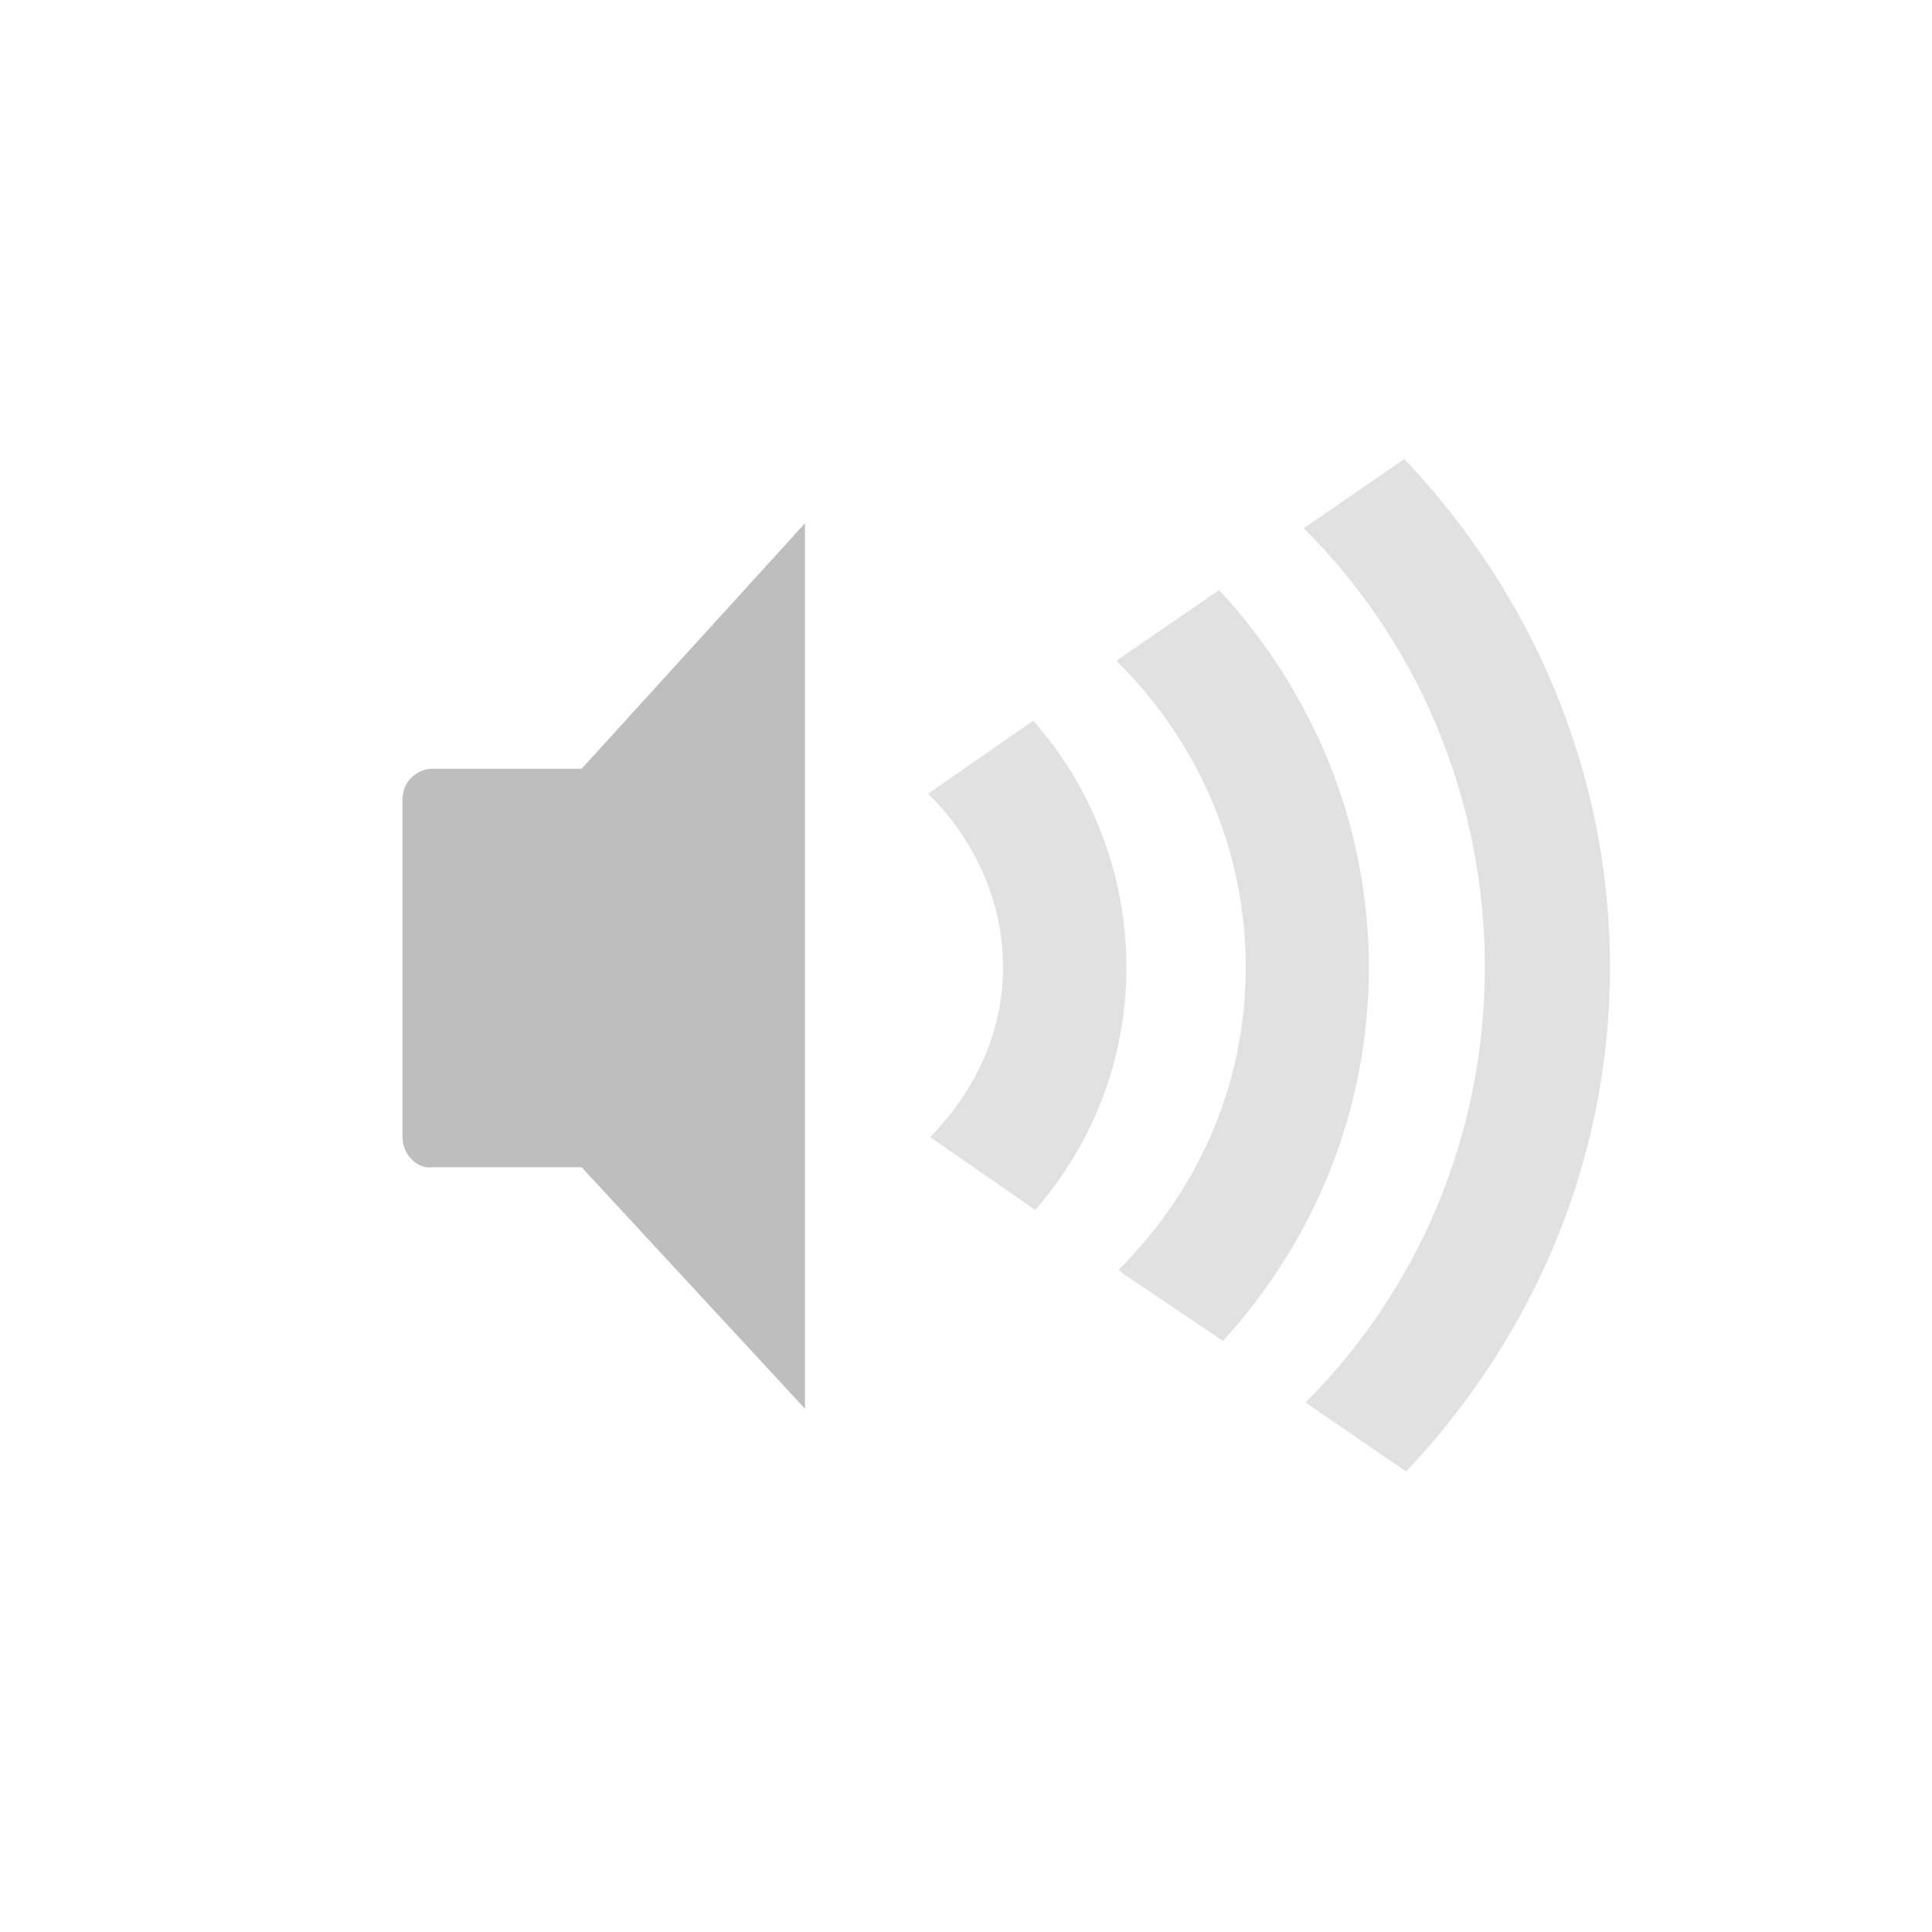 <?xml version="1.0" encoding="UTF-8"?>
<svg width="96" height="96" version="1.1" xmlns="http://www.w3.org/2000/svg">
 <path d="m40 26-11.1 12.2h-7.4c-0.82 0-1.5 0.67-1.5 1.5v16.8c0 0.82 0.68 1.61 1.5 1.5h7.4l11.1 12z" fill="#bebebe"/>
 <path d="m69.78 22.81-5 3.44c5.59 5.54 9 13.33 9 21.81 0 8.44-3.38 16.1-8.91 21.63l5 3.43c6.21-6.58 10.13-15.31 10.13-25.06 0-9.79-3.96-18.66-10.22-25.25zm-9.19 6.5-5 3.44-0.1 0.1c3.94 3.89 6.41 9.25 6.41 15.22 0 5.92-2.43 11.15-6.32 15.03l0.1 0.1 5.09 3.43c4.48-4.9 7.25-11.4 7.25-18.56 0-7.23-2.88-13.83-7.44-18.75zm-9.25 6.5-5.22 3.63c2.23 2.21 3.72 5.24 3.72 8.62 0 3.34-1.46 6.23-3.62 8.44l5.22 3.62c2.82-3.23 4.53-7.43 4.53-12.06 0-4.67-1.76-9-4.63-12.25z" fill="#bebebe" opacity=".45"/>
</svg>
